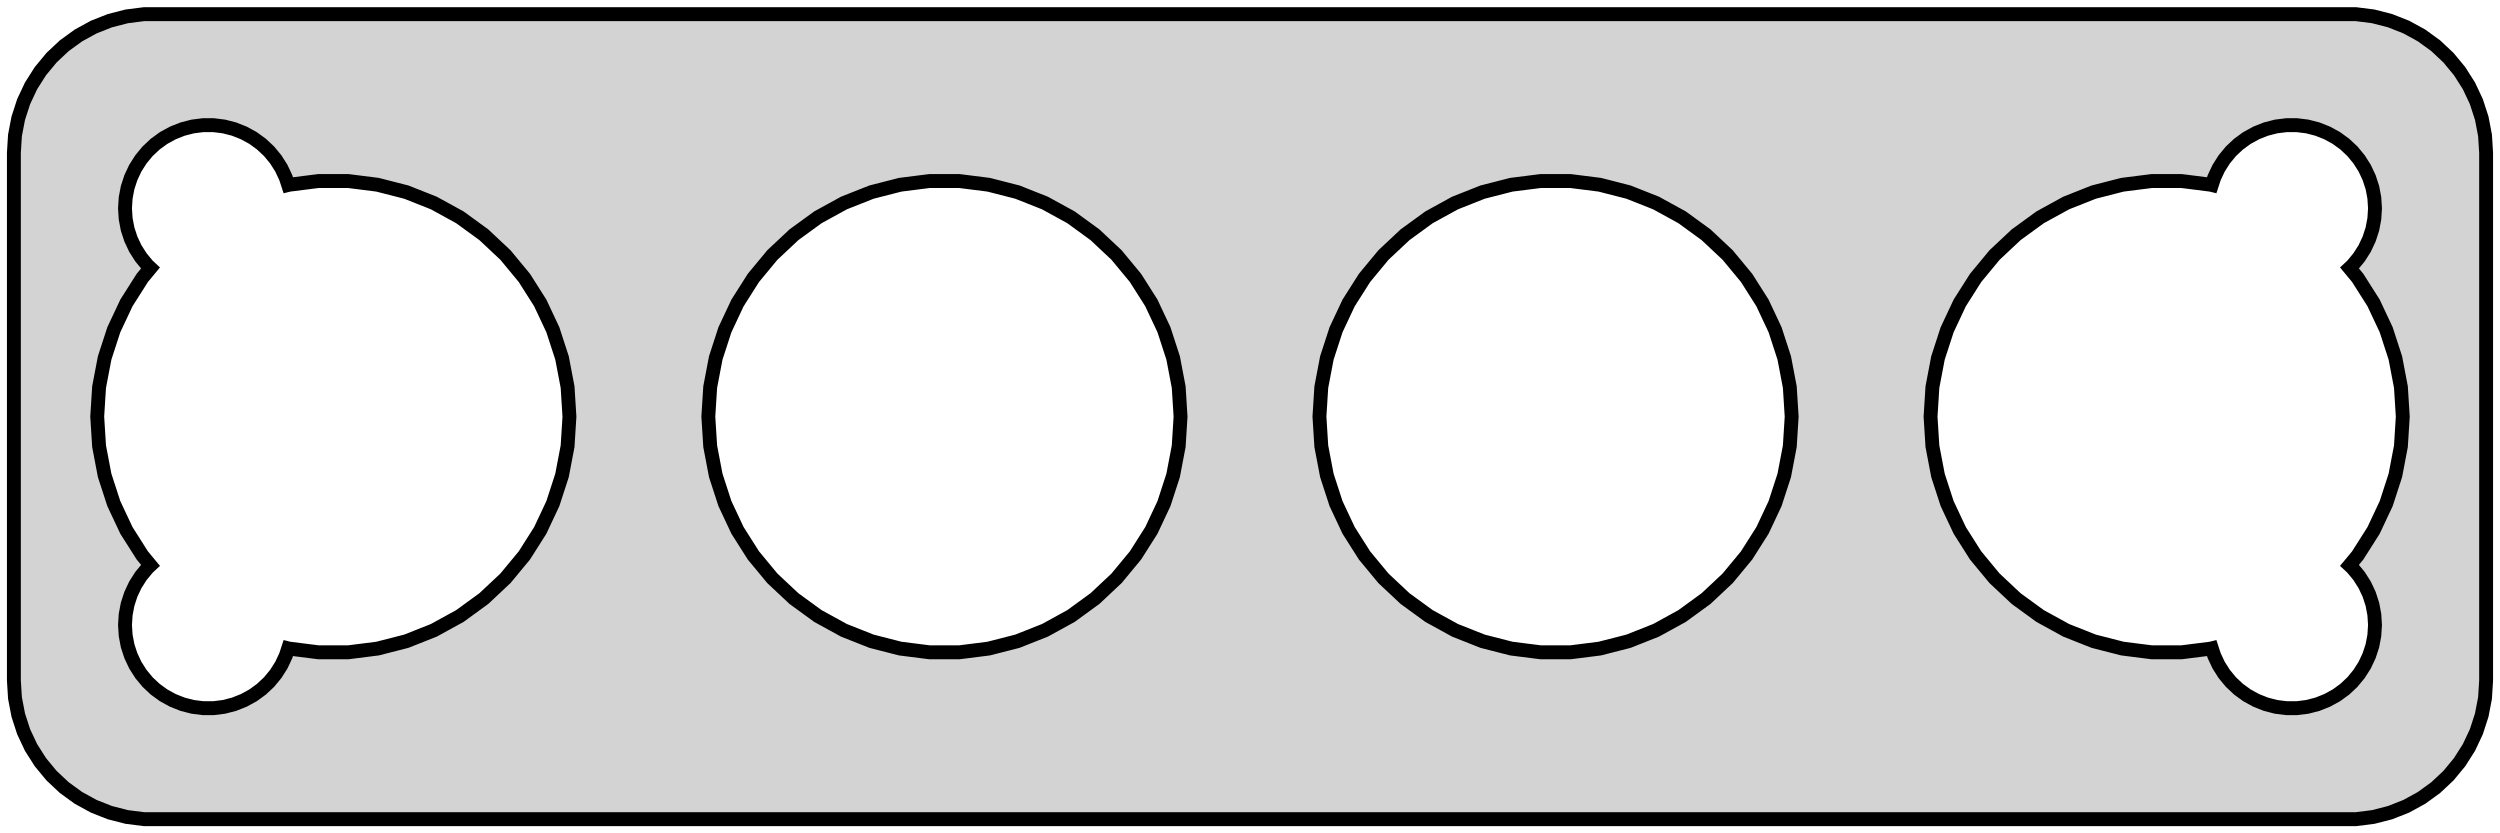 <?xml version="1.0" standalone="no"?>
<!DOCTYPE svg PUBLIC "-//W3C//DTD SVG 1.1//EN" "http://www.w3.org/Graphics/SVG/1.1/DTD/svg11.dtd">
<svg width="90mm" height="30mm" viewBox="-45 -15 90 30" xmlns="http://www.w3.org/2000/svg" version="1.1">
<title>OpenSCAD Model</title>
<path d="
M 40.437,14.411 L 41.045,14.255 L 41.629,14.024 L 42.179,13.722 L 42.687,13.353 L 43.145,12.923
 L 43.545,12.439 L 43.882,11.909 L 44.149,11.341 L 44.343,10.743 L 44.461,10.127 L 44.5,9.5
 L 44.5,-9.5 L 44.461,-10.127 L 44.343,-10.743 L 44.149,-11.341 L 43.882,-11.909 L 43.545,-12.439
 L 43.145,-12.923 L 42.687,-13.353 L 42.179,-13.722 L 41.629,-14.024 L 41.045,-14.255 L 40.437,-14.411
 L 39.814,-14.49 L -39.814,-14.49 L -40.437,-14.411 L -41.045,-14.255 L -41.629,-14.024 L -42.179,-13.722
 L -42.687,-13.353 L -43.145,-12.923 L -43.545,-12.439 L -43.882,-11.909 L -44.149,-11.341 L -44.343,-10.743
 L -44.461,-10.127 L -44.5,-9.5 L -44.5,9.5 L -44.461,10.127 L -44.343,10.743 L -44.149,11.341
 L -43.882,11.909 L -43.545,12.439 L -43.145,12.923 L -42.687,13.353 L -42.179,13.722 L -41.629,14.024
 L -41.045,14.255 L -40.437,14.411 L -39.814,14.49 L 39.814,14.49 z
M -37.688,10.494 L -38.062,10.447 L -38.427,10.353 L -38.777,10.214 L -39.108,10.033 L -39.412,9.812
 L -39.687,9.554 L -39.927,9.263 L -40.129,8.945 L -40.289,8.604 L -40.406,8.246 L -40.476,7.876
 L -40.5,7.5 L -40.476,7.124 L -40.406,6.754 L -40.289,6.396 L -40.129,6.055 L -39.927,5.737
 L -39.687,5.446 L -39.584,5.35 L -39.877,4.996 L -40.449,4.095 L -40.903,3.129 L -41.233,2.114
 L -41.433,1.065 L -41.5,-0 L -41.433,-1.065 L -41.233,-2.114 L -40.903,-3.129 L -40.449,-4.095
 L -39.877,-4.996 L -39.584,-5.35 L -39.687,-5.446 L -39.927,-5.737 L -40.129,-6.055 L -40.289,-6.396
 L -40.406,-6.754 L -40.476,-7.124 L -40.5,-7.5 L -40.476,-7.876 L -40.406,-8.246 L -40.289,-8.604
 L -40.129,-8.945 L -39.927,-9.263 L -39.687,-9.554 L -39.412,-9.812 L -39.108,-10.033 L -38.777,-10.214
 L -38.427,-10.353 L -38.062,-10.447 L -37.688,-10.494 L -37.312,-10.494 L -36.938,-10.447 L -36.573,-10.353
 L -36.223,-10.214 L -35.892,-10.033 L -35.588,-9.812 L -35.313,-9.554 L -35.073,-9.263 L -34.871,-8.945
 L -34.711,-8.604 L -34.625,-8.341 L -34.593,-8.349 L -33.534,-8.483 L -32.466,-8.483 L -31.407,-8.349
 L -30.373,-8.084 L -29.381,-7.691 L -28.445,-7.177 L -27.582,-6.549 L -26.804,-5.819 L -26.123,-4.996
 L -25.551,-4.095 L -25.097,-3.129 L -24.767,-2.114 L -24.567,-1.065 L -24.5,-0 L -24.567,1.065
 L -24.767,2.114 L -25.097,3.129 L -25.551,4.095 L -26.123,4.996 L -26.804,5.819 L -27.582,6.549
 L -28.445,7.177 L -29.381,7.691 L -30.373,8.084 L -31.407,8.349 L -32.466,8.483 L -33.534,8.483
 L -34.593,8.349 L -34.625,8.341 L -34.711,8.604 L -34.871,8.945 L -35.073,9.263 L -35.313,9.554
 L -35.588,9.812 L -35.892,10.033 L -36.223,10.214 L -36.573,10.353 L -36.938,10.447 L -37.312,10.494
 z
M 37.312,10.494 L 36.938,10.447 L 36.573,10.353 L 36.223,10.214 L 35.892,10.033 L 35.588,9.812
 L 35.313,9.554 L 35.073,9.263 L 34.871,8.945 L 34.711,8.604 L 34.625,8.341 L 34.593,8.349
 L 33.534,8.483 L 32.466,8.483 L 31.407,8.349 L 30.373,8.084 L 29.381,7.691 L 28.445,7.177
 L 27.582,6.549 L 26.804,5.819 L 26.123,4.996 L 25.551,4.095 L 25.097,3.129 L 24.767,2.114
 L 24.567,1.065 L 24.5,-0 L 24.567,-1.065 L 24.767,-2.114 L 25.097,-3.129 L 25.551,-4.095
 L 26.123,-4.996 L 26.804,-5.819 L 27.582,-6.549 L 28.445,-7.177 L 29.381,-7.691 L 30.373,-8.084
 L 31.407,-8.349 L 32.466,-8.483 L 33.534,-8.483 L 34.593,-8.349 L 34.625,-8.341 L 34.711,-8.604
 L 34.871,-8.945 L 35.073,-9.263 L 35.313,-9.554 L 35.588,-9.812 L 35.892,-10.033 L 36.223,-10.214
 L 36.573,-10.353 L 36.938,-10.447 L 37.312,-10.494 L 37.688,-10.494 L 38.062,-10.447 L 38.427,-10.353
 L 38.777,-10.214 L 39.108,-10.033 L 39.412,-9.812 L 39.687,-9.554 L 39.927,-9.263 L 40.129,-8.945
 L 40.289,-8.604 L 40.406,-8.246 L 40.476,-7.876 L 40.5,-7.5 L 40.476,-7.124 L 40.406,-6.754
 L 40.289,-6.396 L 40.129,-6.055 L 39.927,-5.737 L 39.687,-5.446 L 39.584,-5.35 L 39.877,-4.996
 L 40.449,-4.095 L 40.903,-3.129 L 41.233,-2.114 L 41.433,-1.065 L 41.5,-0 L 41.433,1.065
 L 41.233,2.114 L 40.903,3.129 L 40.449,4.095 L 39.877,4.996 L 39.584,5.35 L 39.687,5.446
 L 39.927,5.737 L 40.129,6.055 L 40.289,6.396 L 40.406,6.754 L 40.476,7.124 L 40.5,7.5
 L 40.476,7.876 L 40.406,8.246 L 40.289,8.604 L 40.129,8.945 L 39.927,9.263 L 39.687,9.554
 L 39.412,9.812 L 39.108,10.033 L 38.777,10.214 L 38.427,10.353 L 38.062,10.447 L 37.688,10.494
 z
M 10.466,8.483 L 9.407,8.349 L 8.373,8.084 L 7.381,7.691 L 6.445,7.177 L 5.582,6.549
 L 4.804,5.819 L 4.123,4.996 L 3.551,4.095 L 3.097,3.129 L 2.767,2.114 L 2.567,1.065
 L 2.5,-0 L 2.567,-1.065 L 2.767,-2.114 L 3.097,-3.129 L 3.551,-4.095 L 4.123,-4.996
 L 4.804,-5.819 L 5.582,-6.549 L 6.445,-7.177 L 7.381,-7.691 L 8.373,-8.084 L 9.407,-8.349
 L 10.466,-8.483 L 11.534,-8.483 L 12.593,-8.349 L 13.627,-8.084 L 14.619,-7.691 L 15.555,-7.177
 L 16.418,-6.549 L 17.196,-5.819 L 17.877,-4.996 L 18.449,-4.095 L 18.903,-3.129 L 19.233,-2.114
 L 19.433,-1.065 L 19.5,-0 L 19.433,1.065 L 19.233,2.114 L 18.903,3.129 L 18.449,4.095
 L 17.877,4.996 L 17.196,5.819 L 16.418,6.549 L 15.555,7.177 L 14.619,7.691 L 13.627,8.084
 L 12.593,8.349 L 11.534,8.483 z
M -11.534,8.483 L -12.593,8.349 L -13.627,8.084 L -14.619,7.691 L -15.555,7.177 L -16.418,6.549
 L -17.196,5.819 L -17.877,4.996 L -18.449,4.095 L -18.903,3.129 L -19.233,2.114 L -19.433,1.065
 L -19.5,-0 L -19.433,-1.065 L -19.233,-2.114 L -18.903,-3.129 L -18.449,-4.095 L -17.877,-4.996
 L -17.196,-5.819 L -16.418,-6.549 L -15.555,-7.177 L -14.619,-7.691 L -13.627,-8.084 L -12.593,-8.349
 L -11.534,-8.483 L -10.466,-8.483 L -9.407,-8.349 L -8.373,-8.084 L -7.381,-7.691 L -6.445,-7.177
 L -5.582,-6.549 L -4.804,-5.819 L -4.123,-4.996 L -3.551,-4.095 L -3.097,-3.129 L -2.767,-2.114
 L -2.567,-1.065 L -2.5,-0 L -2.567,1.065 L -2.767,2.114 L -3.097,3.129 L -3.551,4.095
 L -4.123,4.996 L -4.804,5.819 L -5.582,6.549 L -6.445,7.177 L -7.381,7.691 L -8.373,8.084
 L -9.407,8.349 L -10.466,8.483 z
" stroke="black" fill="lightgray" stroke-width="0.5"/>
</svg>
